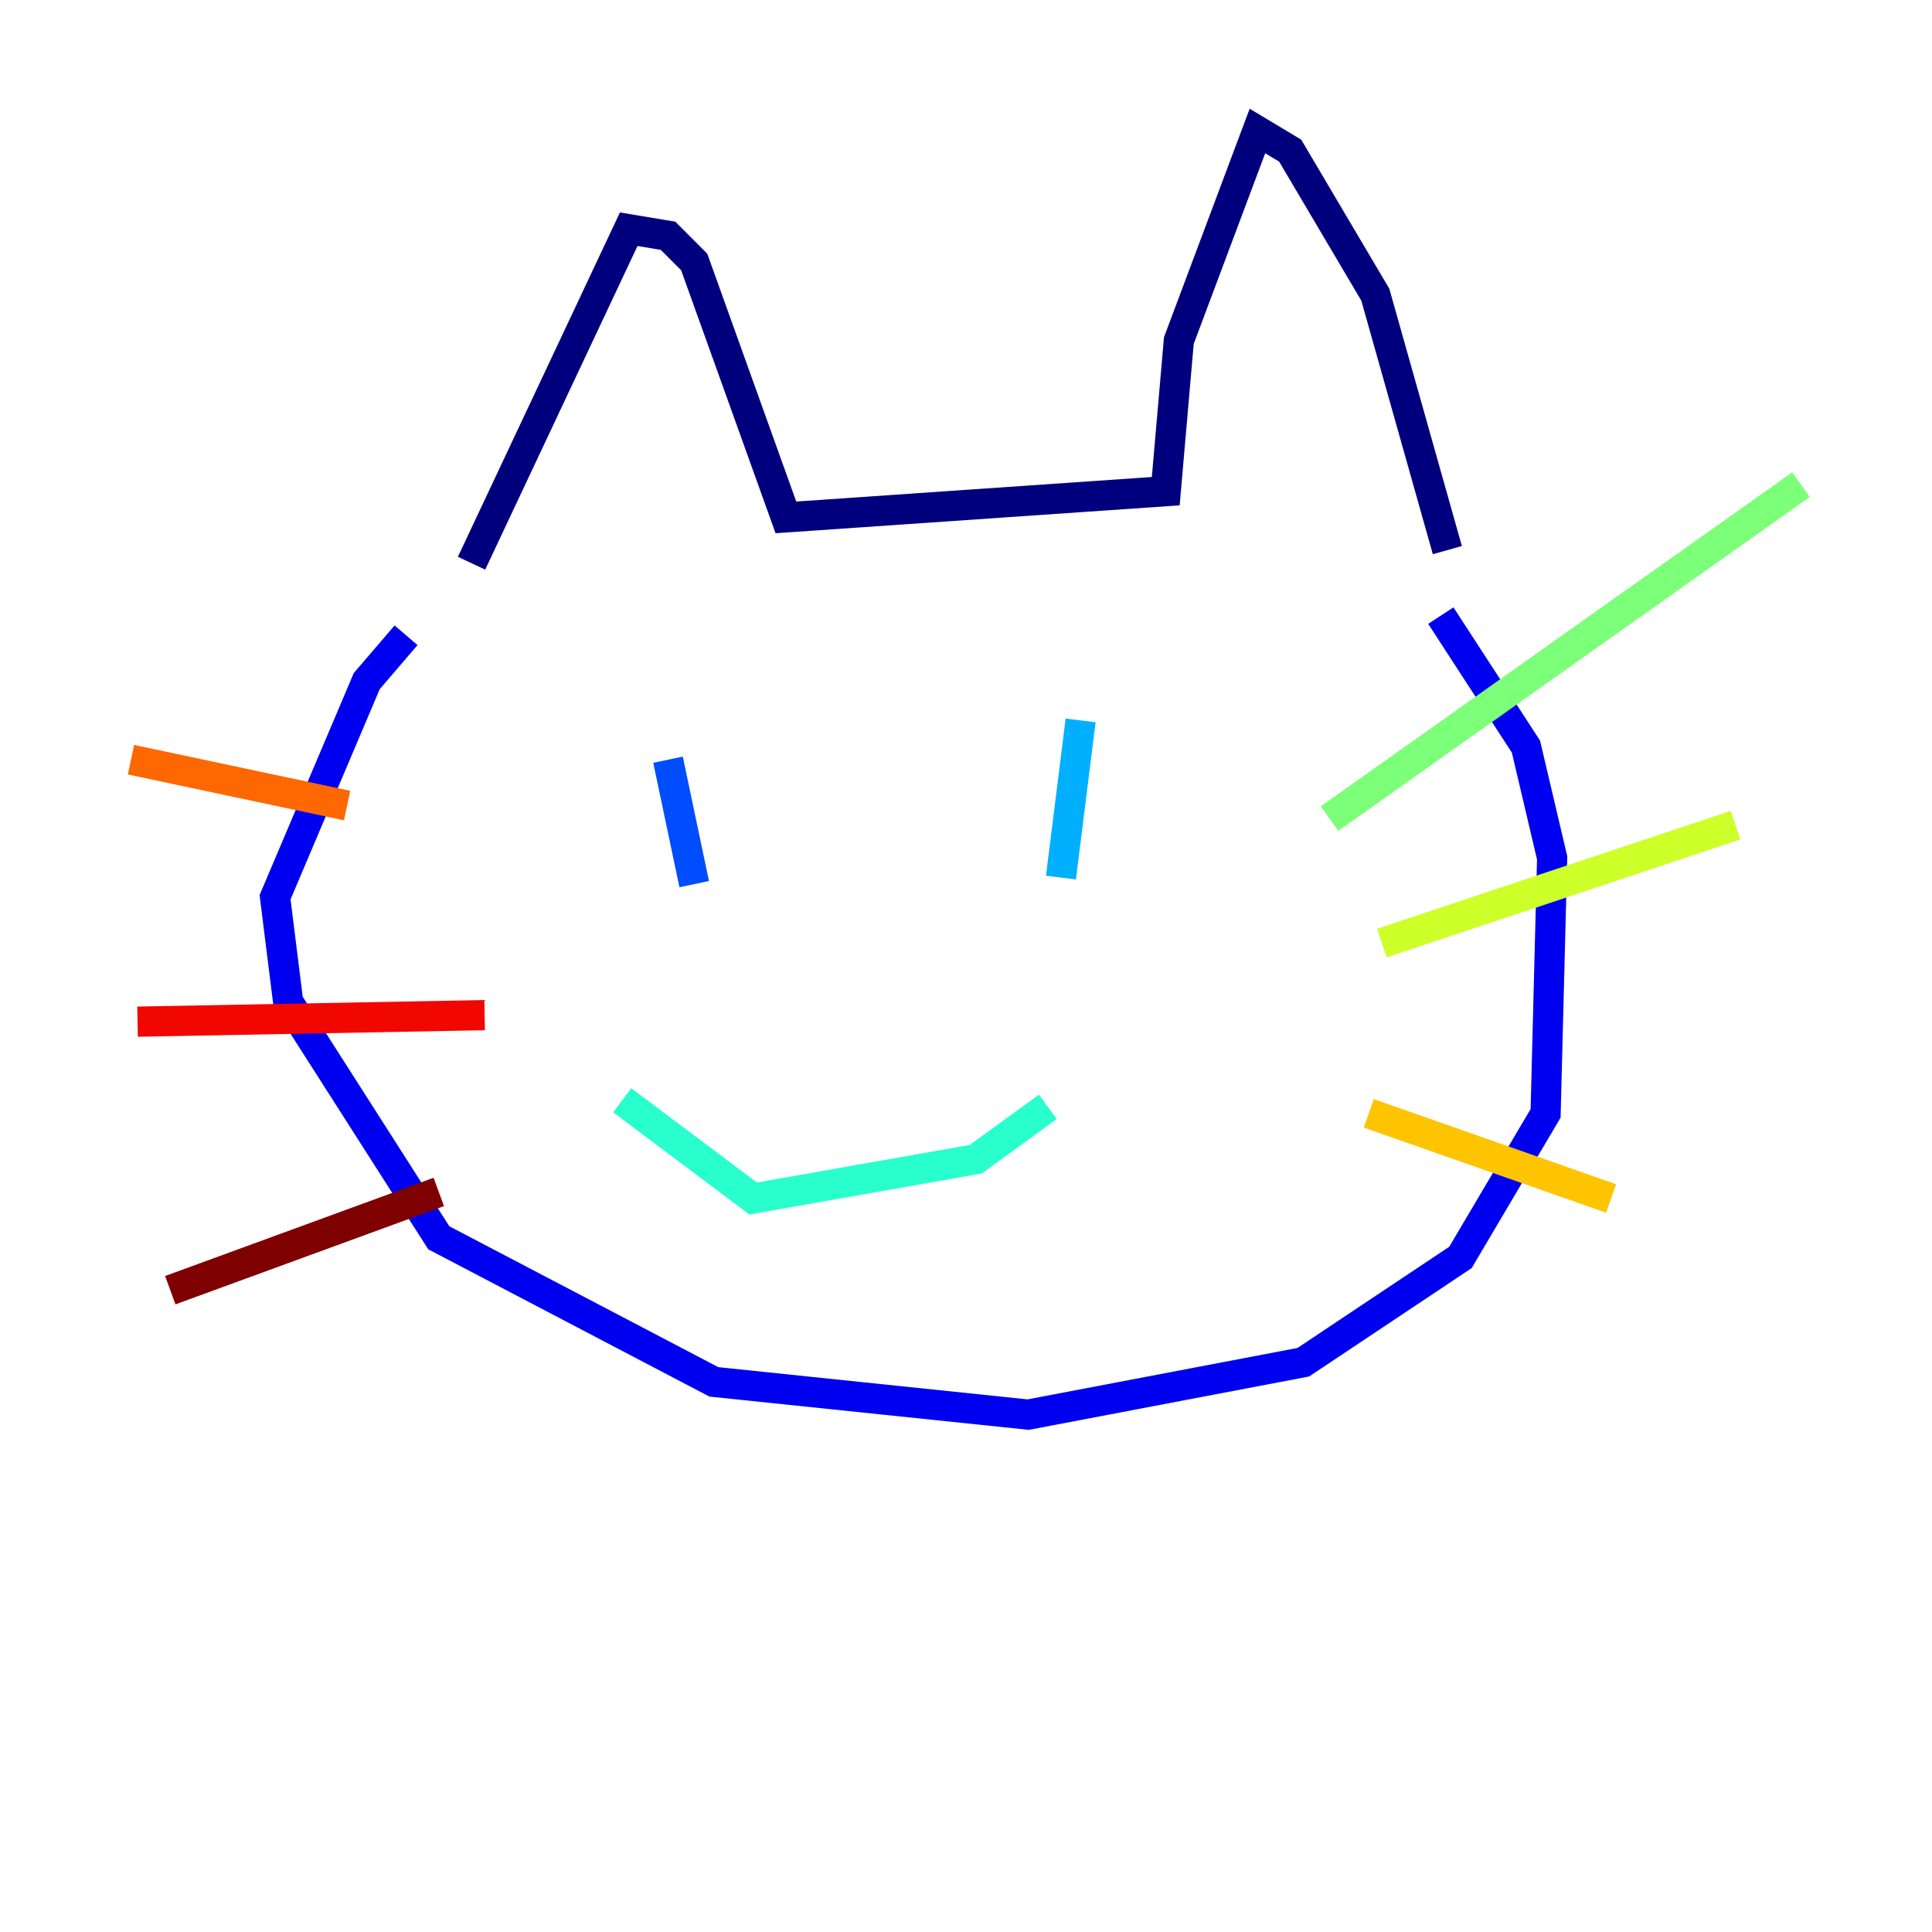 <?xml version="1.0" encoding="utf-8" ?>
<svg baseProfile="tiny" height="128" version="1.2" viewBox="0,0,128,128" width="128" xmlns="http://www.w3.org/2000/svg" xmlns:ev="http://www.w3.org/2001/xml-events" xmlns:xlink="http://www.w3.org/1999/xlink"><defs /><polyline fill="none" points="31.241,37.315 41.654,15.186 44.258,15.62 45.993,17.356 52.068,34.278 77.234,32.542 78.102,22.563 83.308,8.678 85.478,9.98 91.119,19.525 95.891,36.447" stroke="#00007f" stroke-width="2" /><polyline fill="none" points="26.902,42.088 24.298,45.125 18.224,59.444 19.091,66.386 29.071,82.007 47.295,91.552 68.122,93.722 86.346,90.251 96.759,83.308 102.4,73.763 102.834,56.841 101.098,49.464 95.458,40.786" stroke="#0000f1" stroke-width="2" /><polyline fill="none" points="44.258,50.332 45.993,58.576" stroke="#004cff" stroke-width="2" /><polyline fill="none" points="71.593,47.729 70.291,58.142" stroke="#00b0ff" stroke-width="2" /><polyline fill="none" points="41.22,72.895 49.898,79.403 64.651,76.8 69.424,73.329" stroke="#29ffcd" stroke-width="2" /><polyline fill="none" points="88.081,54.237 119.322,32.108" stroke="#7cff79" stroke-width="2" /><polyline fill="none" points="91.552,62.481 114.983,54.671" stroke="#cdff29" stroke-width="2" /><polyline fill="none" points="90.685,73.763 106.739,79.403" stroke="#ffc400" stroke-width="2" /><polyline fill="none" points="8.678,50.332 22.997,53.37" stroke="#ff6700" stroke-width="2" /><polyline fill="none" points="9.112,67.688 32.108,67.254" stroke="#f10700" stroke-width="2" /><polyline fill="none" points="11.281,85.478 29.071,78.969" stroke="#7f0000" stroke-width="2" /></svg>